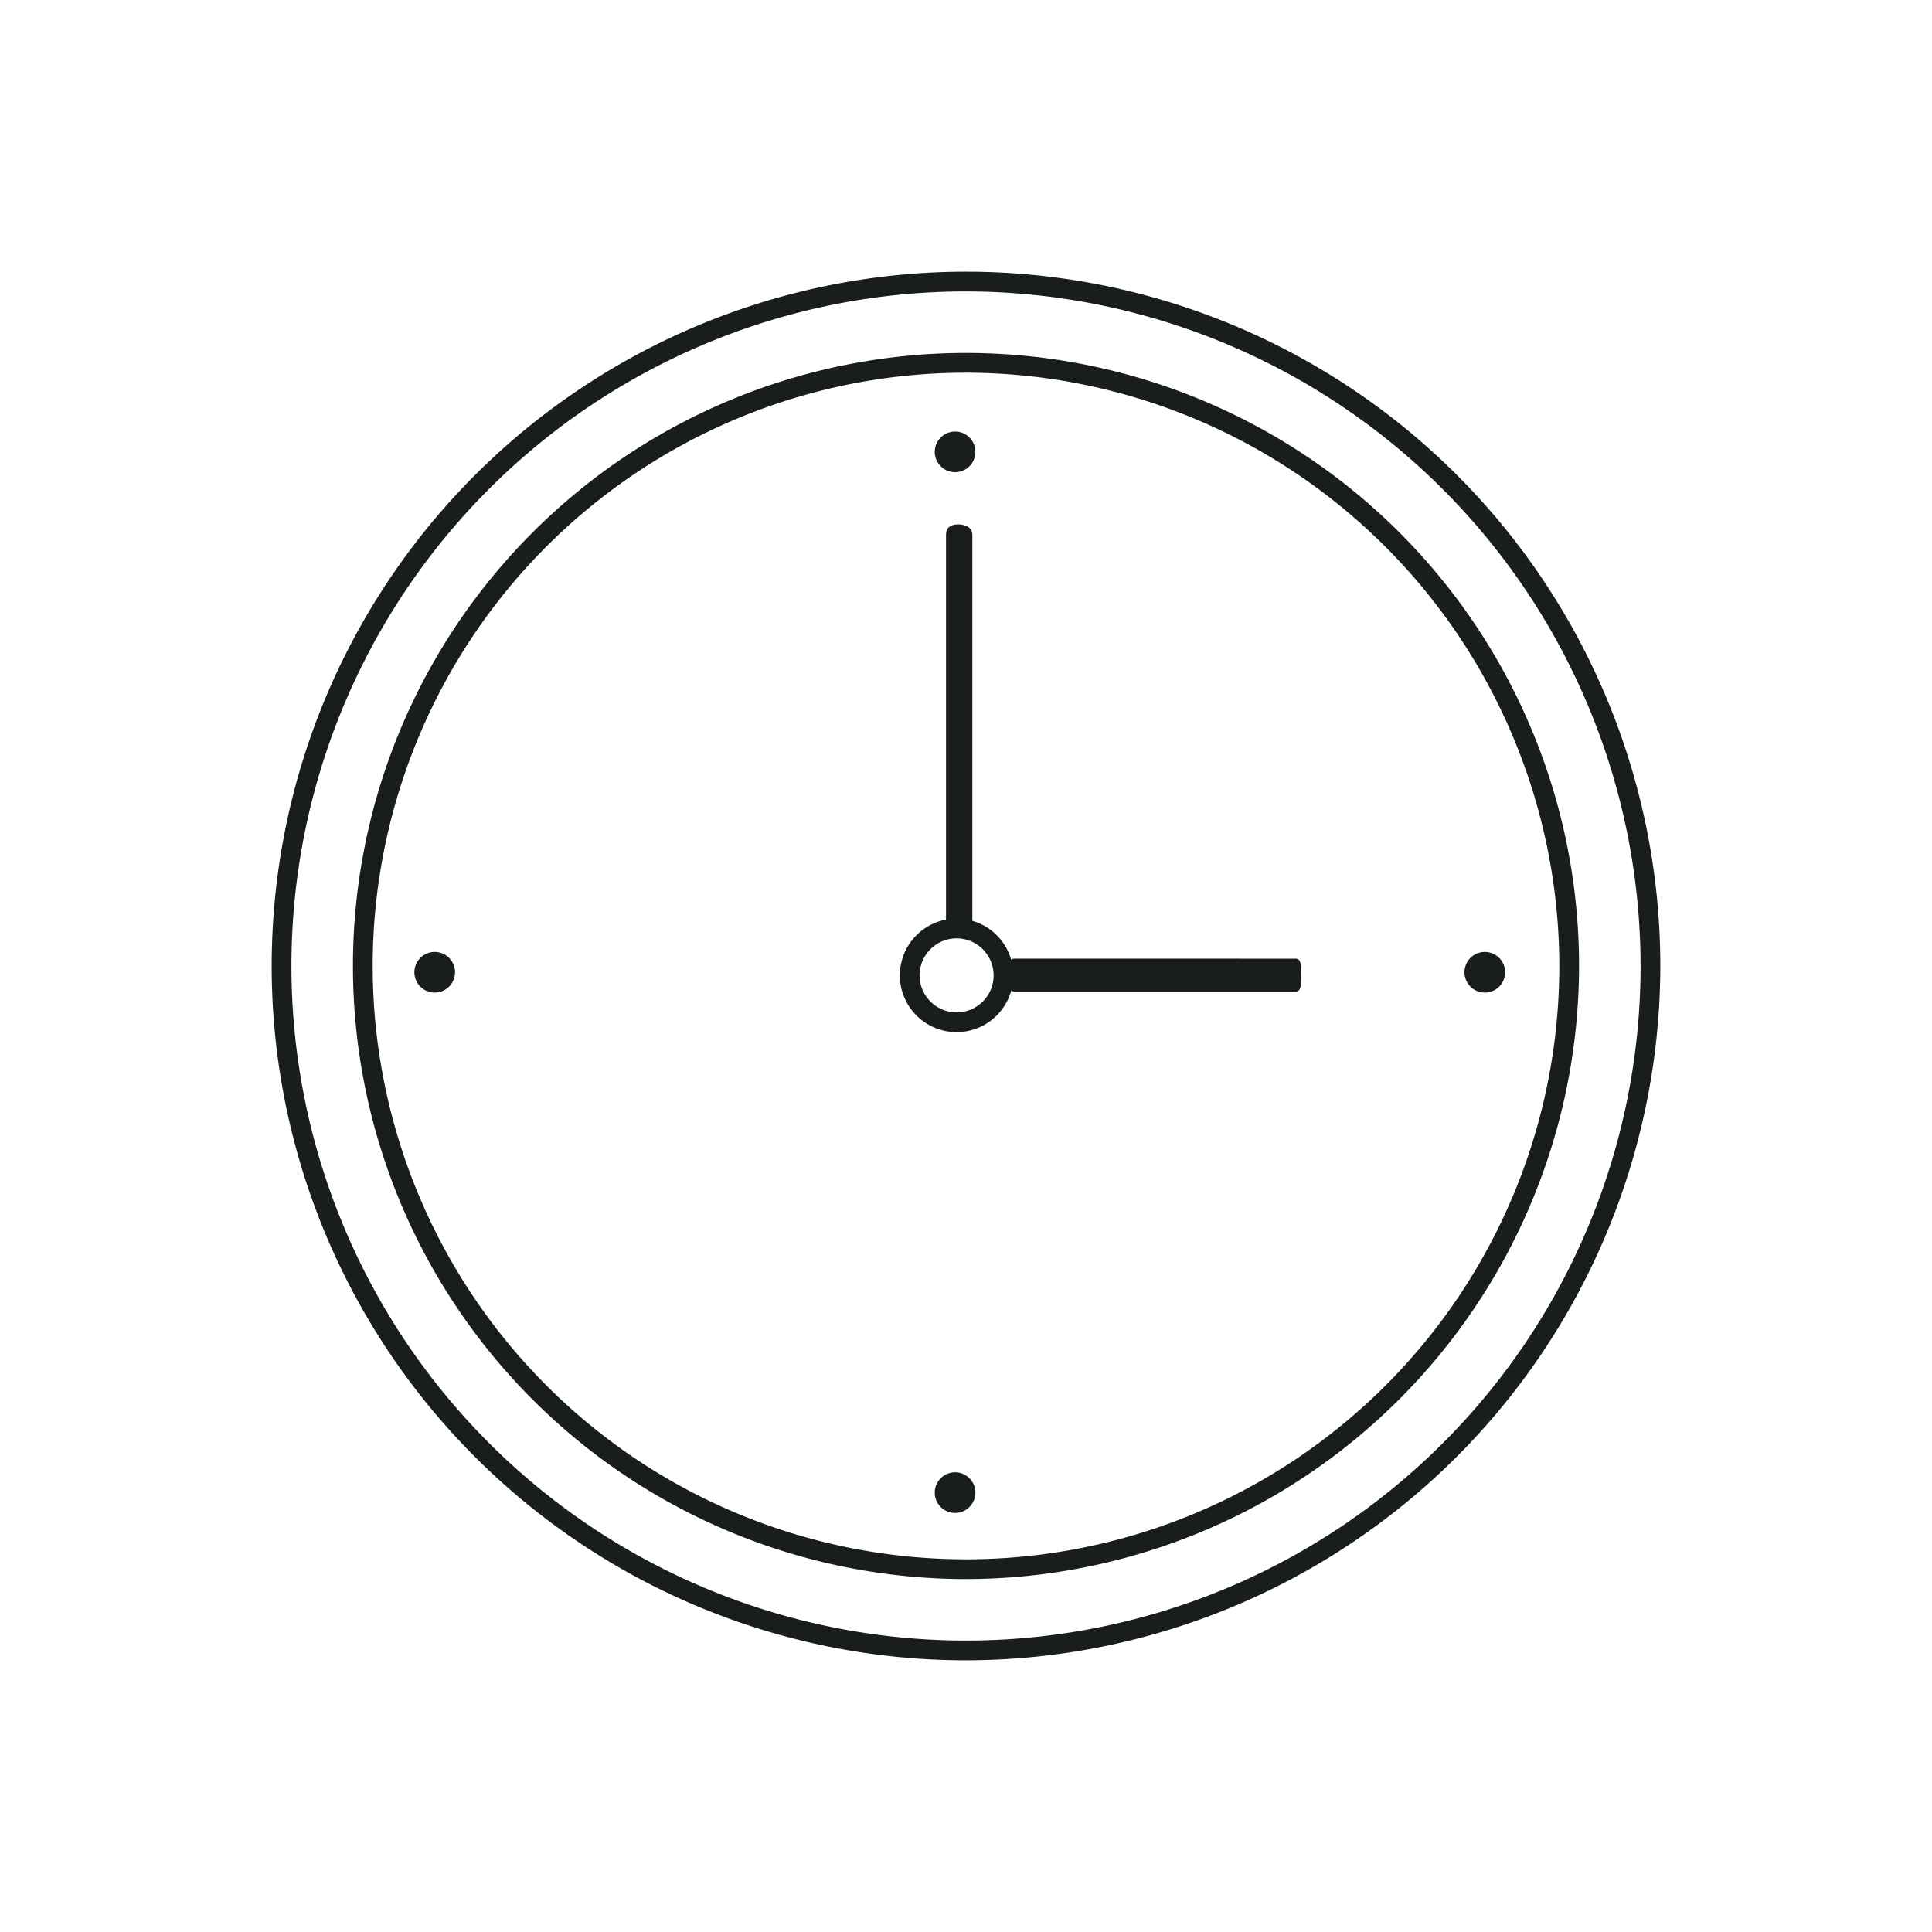 <svg id="Layer_1" data-name="Layer 1" xmlns="http://www.w3.org/2000/svg" width="64" height="64" viewBox="0 0 64 64"><defs><style>.cls-1{fill:#191e1c;}</style></defs><title>nav-icon</title><path class="cls-1" d="M32,55A23,23,0,1,1,55,32,23.026,23.026,0,0,1,32,55ZM32,9.654A22.346,22.346,0,1,0,54.346,32,22.371,22.371,0,0,0,32,9.654Z"/><path class="cls-1" d="M32,52.308A20.308,20.308,0,1,1,52.308,32,20.331,20.331,0,0,1,32,52.308Zm0-39.962A19.654,19.654,0,1,0,51.654,32,19.676,19.676,0,0,0,32,12.346Z"/><path class="cls-1" d="M31.689,34.19a1.88,1.88,0,1,1,1.88-1.88A1.882,1.882,0,0,1,31.689,34.19Zm0-3.106a1.226,1.226,0,1,0,1.226,1.226A1.227,1.227,0,0,0,31.689,31.085Z"/><path class="cls-1" d="M32.21,30.555c0,.226-.212.331-.469.331h0c-.257,0-.403-.104-.403-.331V17.709c0-.226.145-.338.403-.338h0c.257,0,.469.111.469.338Z"/><path class="cls-1" d="M42.935,31.757c.165,0,.174.27.174.527v.039c0,.257-.009.523-.174.523H33.592c-.165,0-.292-.305-.292-.562v.038c0-.257.128-.566.292-.566Z"/><path class="cls-1" d="M32.311,14.969a.673.673,0,1,1-.673-.673A.673.673,0,0,1,32.311,14.969Z"/><path class="cls-1" d="M32.311,49.445a.673.673,0,1,1-.673-.673A.673.673,0,0,1,32.311,49.445Z"/><path class="cls-1" d="M14.4,31.534a.673.673,0,1,1-.673.673A.673.673,0,0,1,14.4,31.534Z"/><path class="cls-1" d="M49.186,31.534a.673.673,0,1,1-.673.673A.673.673,0,0,1,49.186,31.534Z"/></svg>